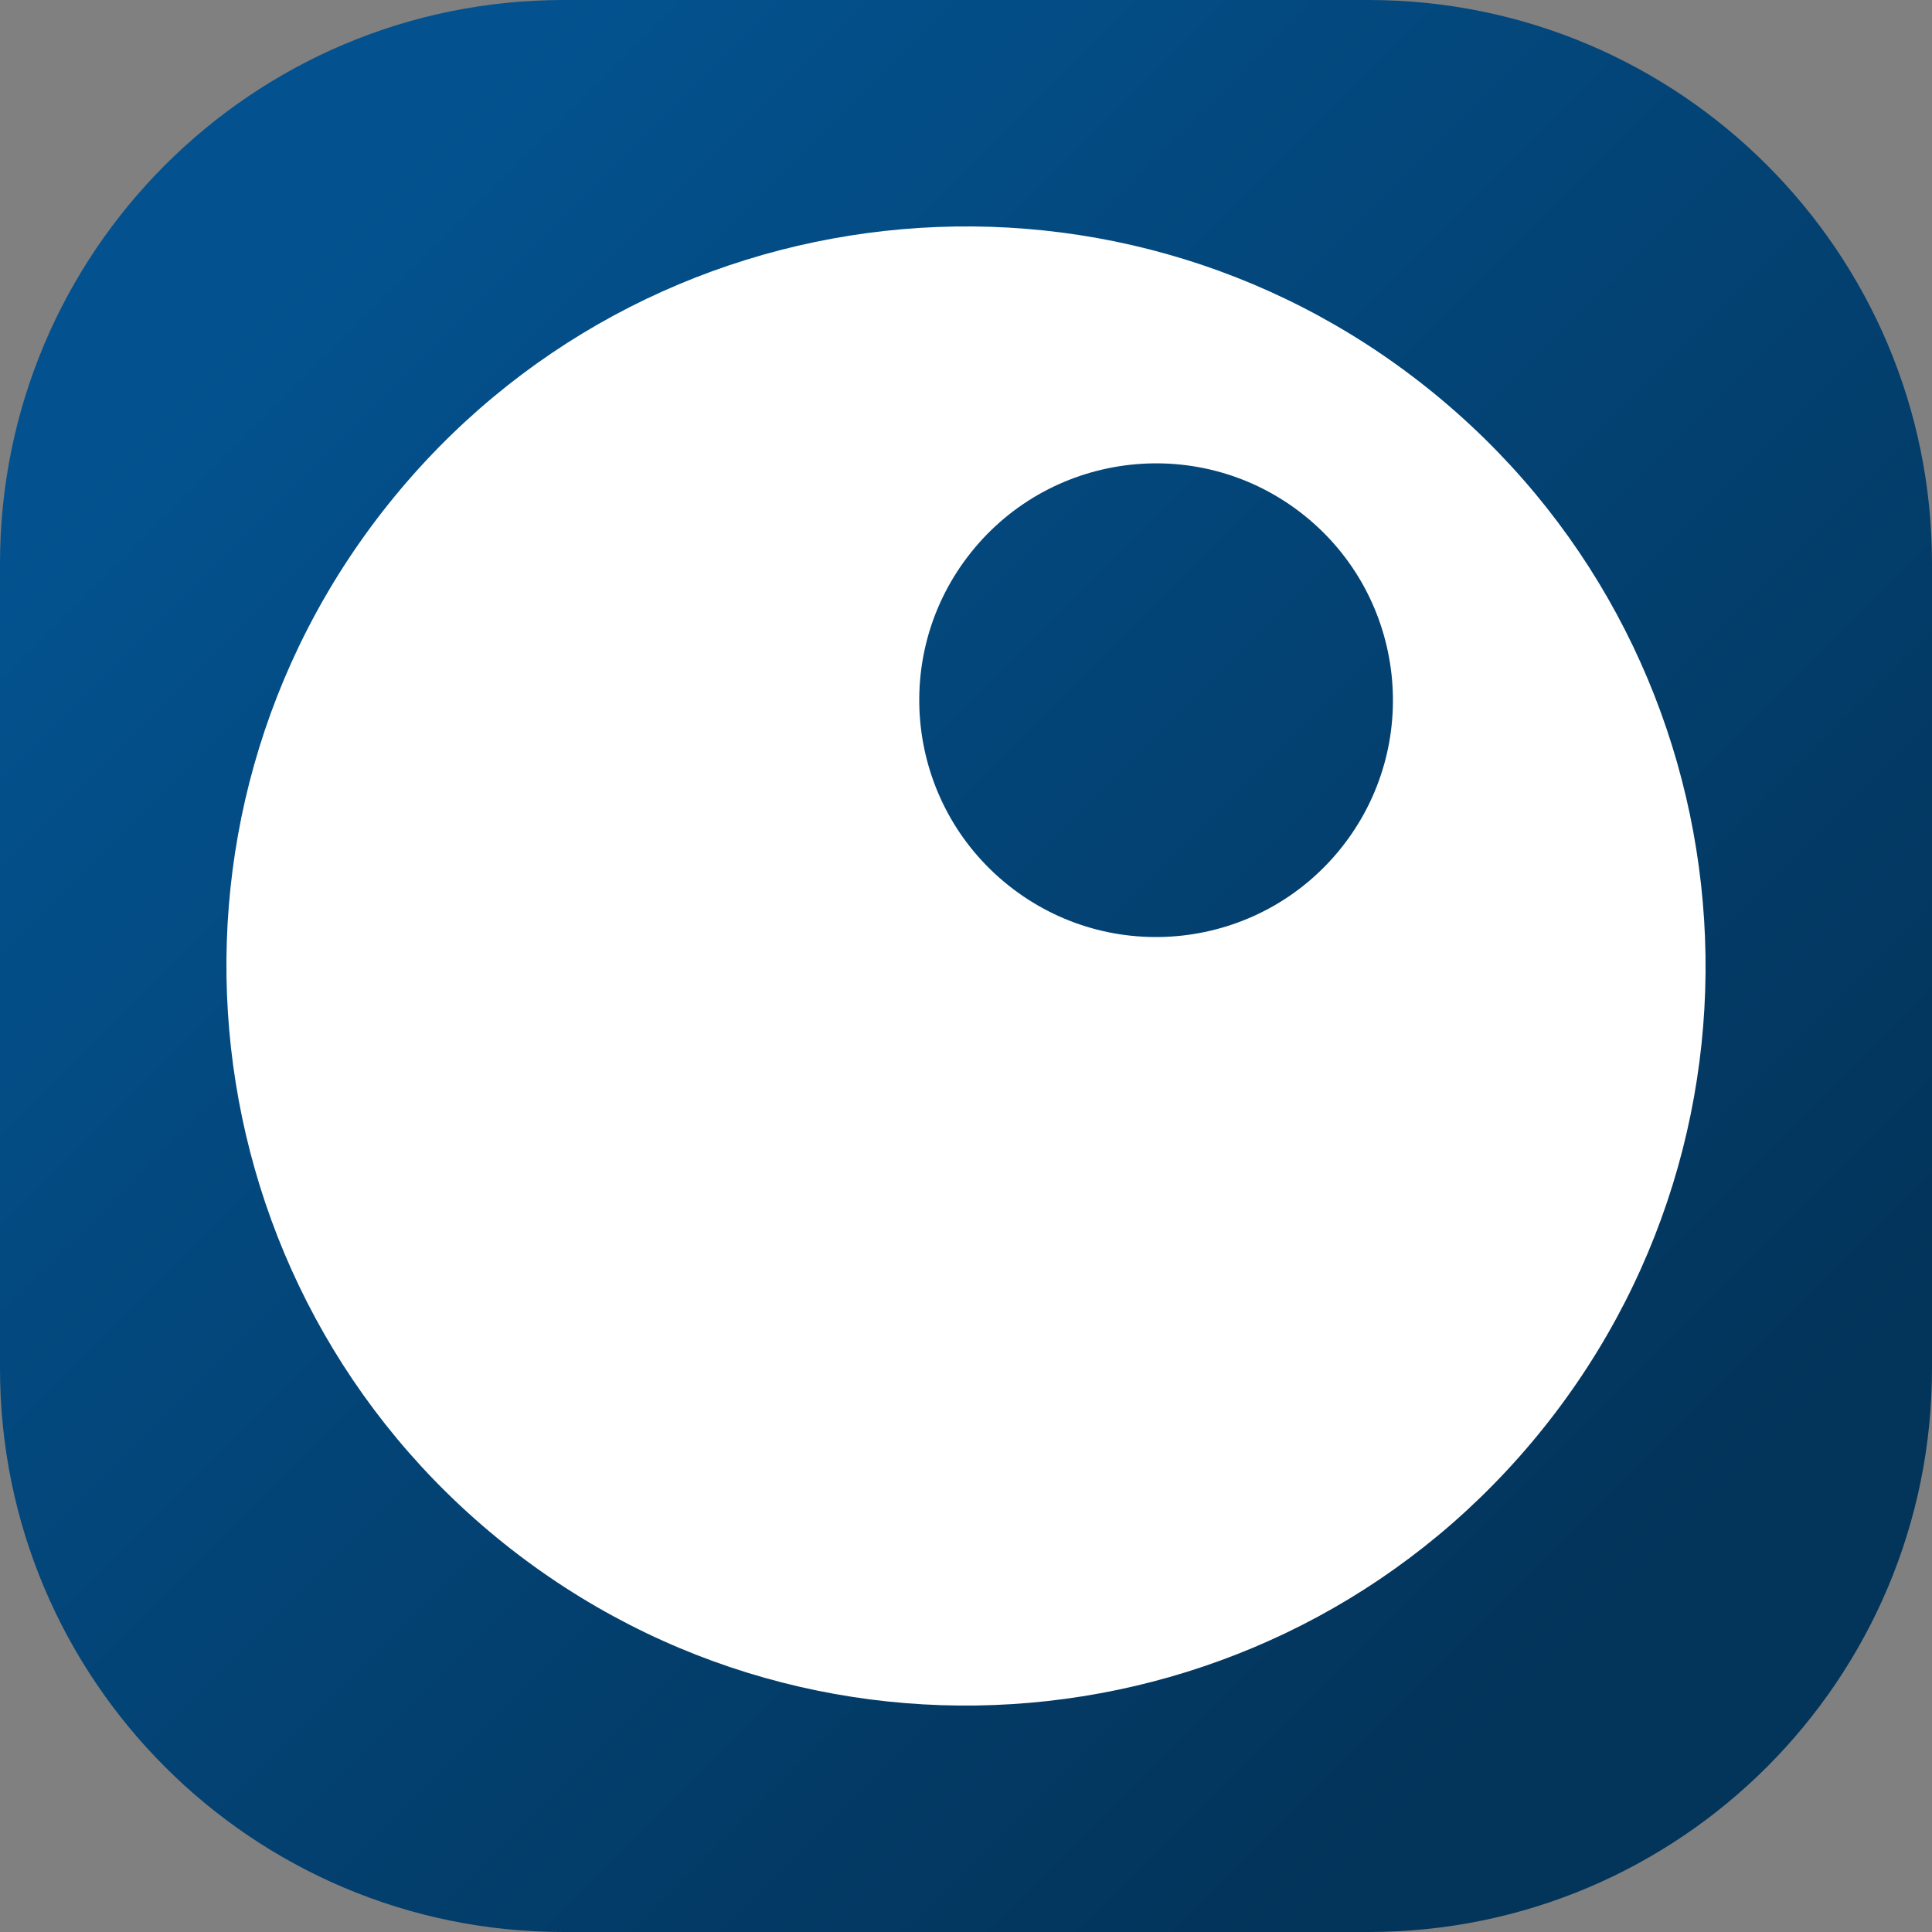 <svg width="48" height="48" viewBox="0 0 48 48" fill="none" xmlns="http://www.w3.org/2000/svg">
<rect x="0" y="0" width="48" height="48" fill="#808080" stroke="none"/>
<path d="M0 14C0 6.268 6.268 0 14 0H34C41.732 0 48 6.268 48 14V34C48 41.732 41.732 48 34 48H14C6.268 48 0 41.732 0 34V14Z" fill="url(#paint0_linear_1320_2270)"/>
<path fill-rule="evenodd" clip-rule="evenodd" d="M9.655 12.518C15.996 4.596 27.559 3.314 35.482 9.655C43.404 15.996 44.686 27.559 38.345 35.482C32.004 43.404 20.441 44.686 12.518 38.345C4.596 32.004 3.314 20.441 9.655 12.518ZM24.129 13.719C26.16 11.182 29.863 10.772 32.4 12.802C34.937 14.833 35.347 18.536 33.317 21.073C31.286 23.61 27.583 24.021 25.046 21.99C22.509 19.959 22.098 16.256 24.129 13.719Z" fill="white"/>
<defs>
<linearGradient id="paint0_linear_1320_2270" x1="48" y1="48" x2="0" y2="0" gradientUnits="userSpaceOnUse">
<stop offset="0.164" stop-color="#03345A"/>
<stop offset="0.856" stop-color="#03528F"/>
</linearGradient>
</defs>
</svg>
